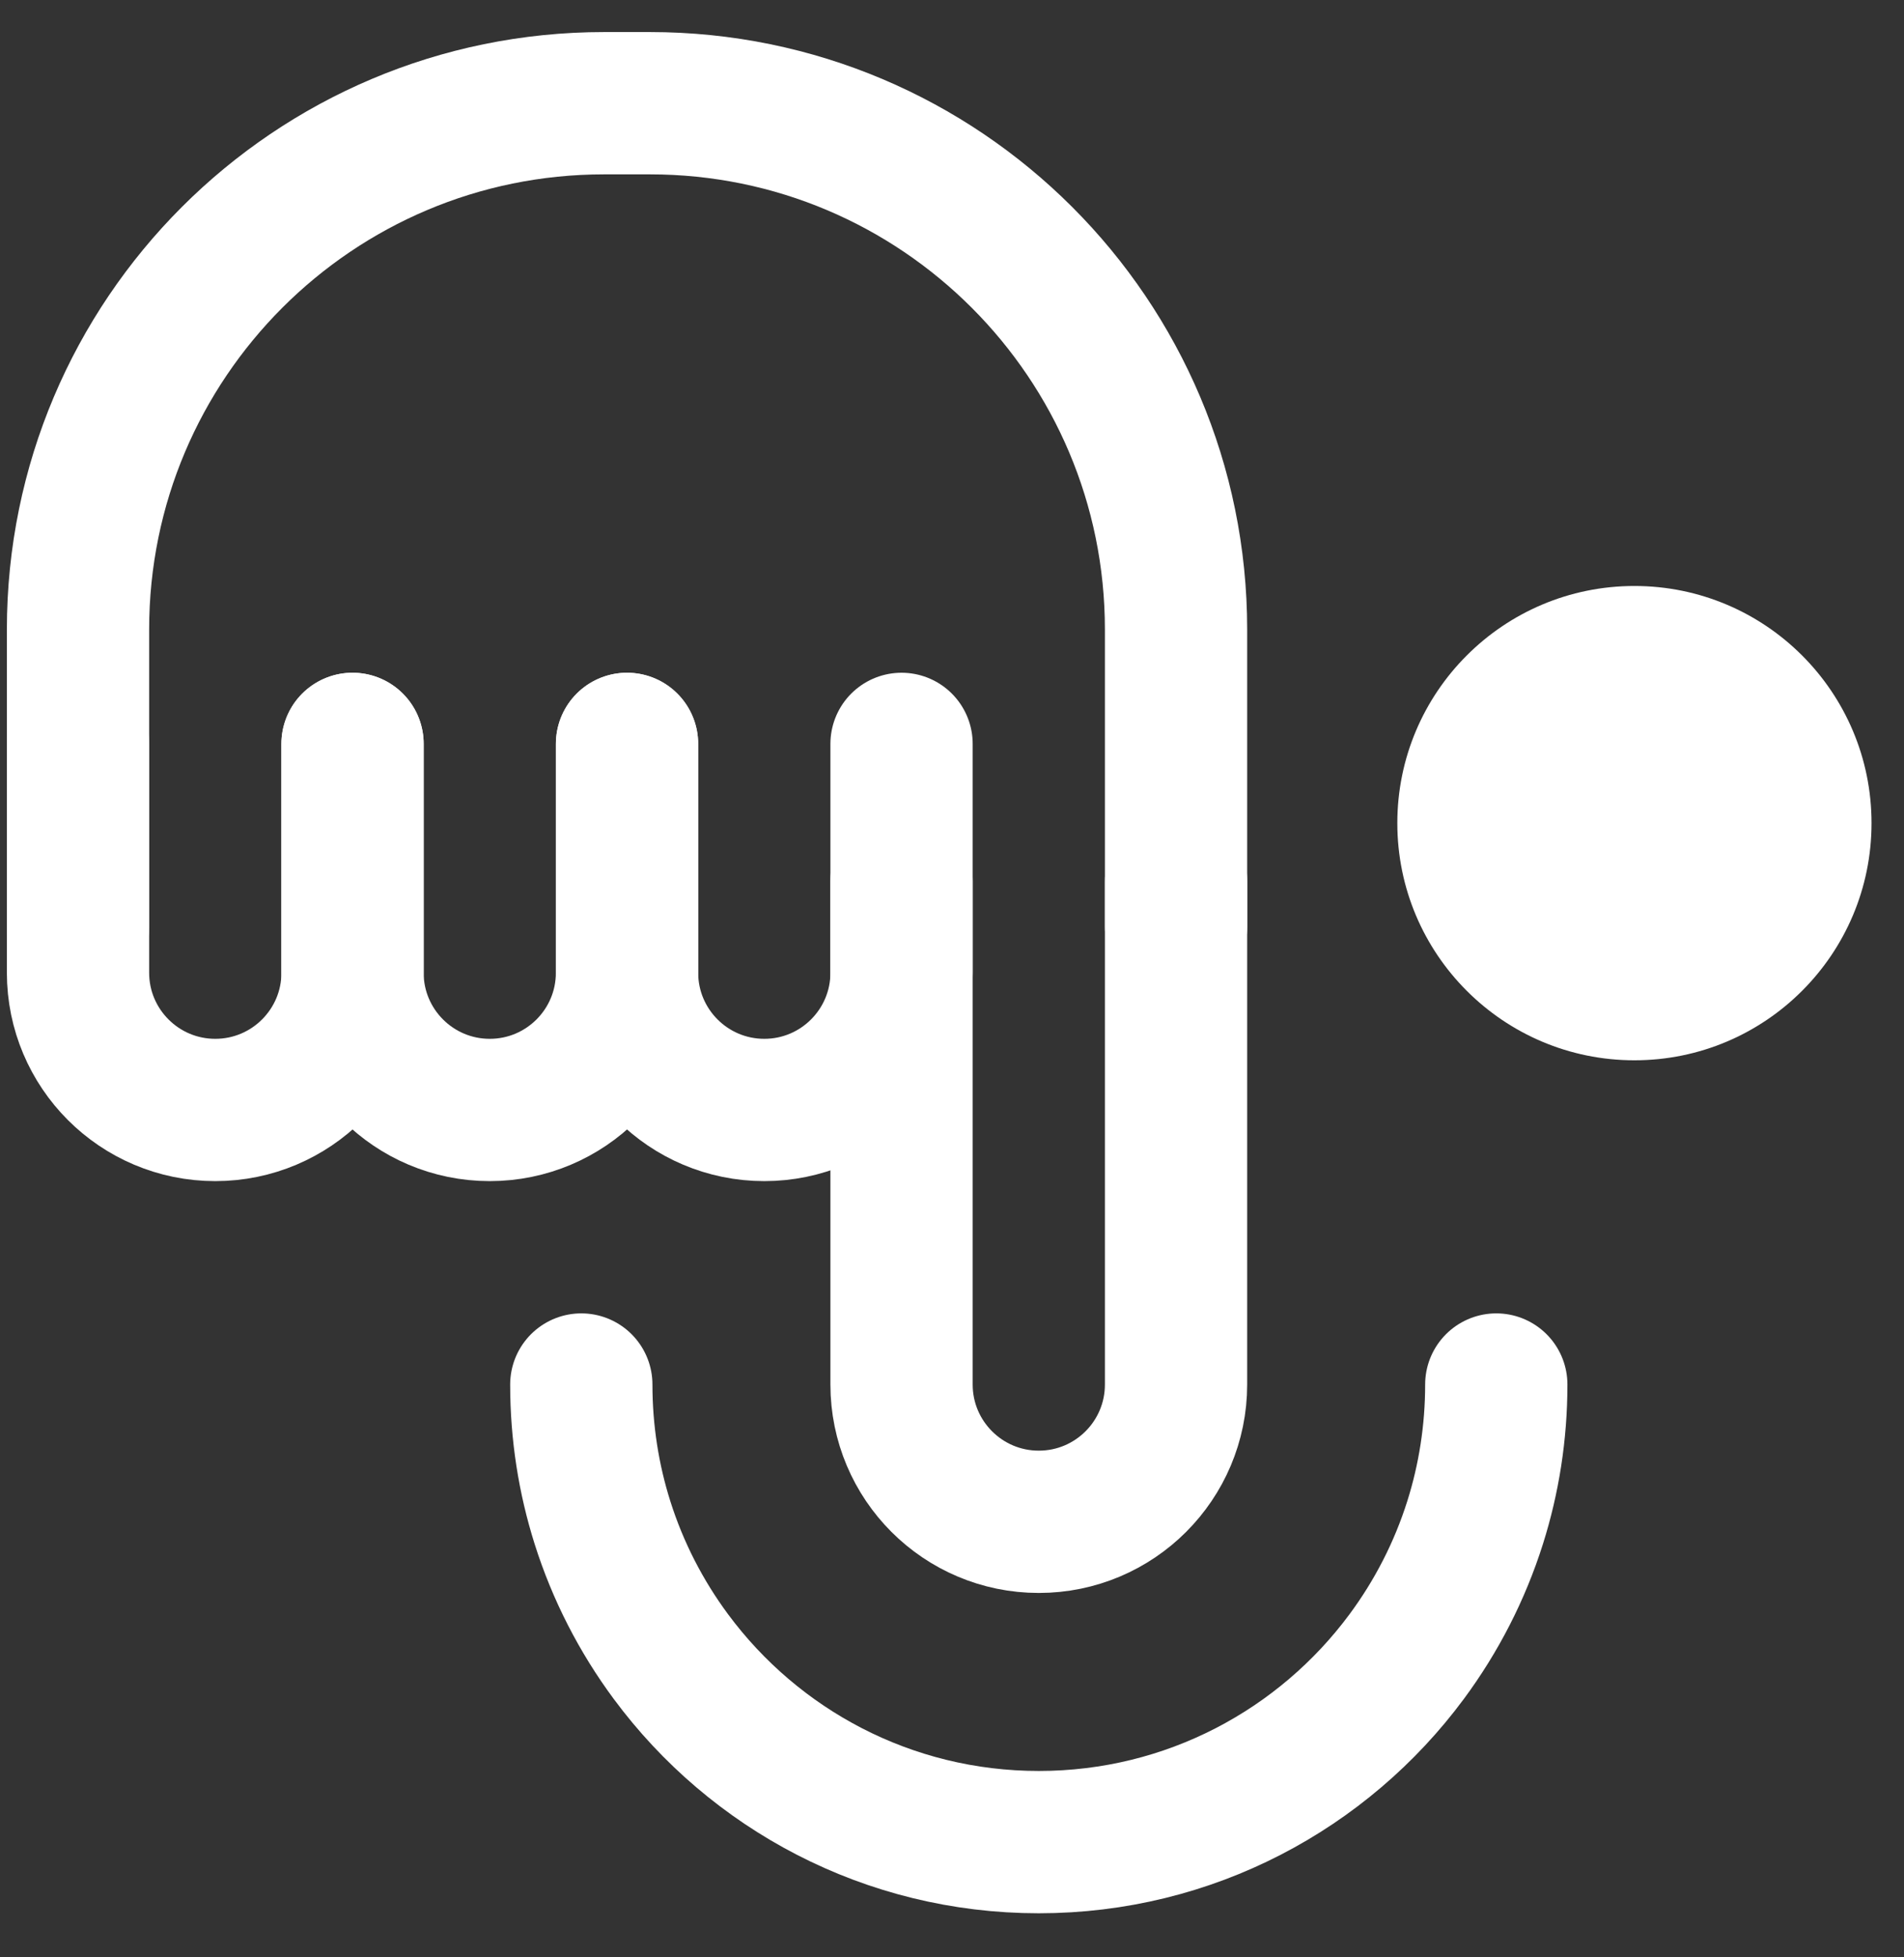 <svg width="36" height="37" viewBox="0 0 36 37" fill="none" xmlns="http://www.w3.org/2000/svg">
<rect x="0" y="0" width="36" height="37" fill="#333333" stroke="none"/>
<g id="Group">
<g id="Group_2">
<g id="Group_3">
<path id="Vector" d="M22.236 16.657L22.236 26.172C22.236 27.605 21.074 28.767 19.641 28.767C18.208 28.767 17.046 27.605 17.046 26.172L17.046 16.657" stroke="white" stroke-width="2.69" stroke-linecap="round" stroke-linejoin="round"/>
<path id="Vector_2" d="M1.475 17.522L1.475 11.899C1.475 6.405 5.929 1.951 11.423 1.951L12.288 1.951C17.782 1.951 22.236 6.405 22.236 11.899L22.236 17.522" stroke="white" stroke-width="2.69" stroke-linecap="round" stroke-linejoin="round"/>
<path id="Vector_3" d="M17.046 14.062L17.046 15.7L17.046 18.387C17.046 19.82 15.884 20.982 14.451 20.982C13.018 20.982 11.856 19.82 11.856 18.387L11.856 15.634L11.856 14.062" stroke="white" stroke-width="2.69" stroke-linecap="round" stroke-linejoin="round"/>
<path id="Vector_4" d="M11.855 14.062L11.855 15.7L11.855 18.387C11.855 19.82 10.694 20.982 9.26 20.982C7.827 20.982 6.665 19.82 6.665 18.387L6.665 15.634L6.665 14.062" stroke="white" stroke-width="2.69" stroke-linecap="round" stroke-linejoin="round"/>
<path id="Vector_5" d="M6.666 14.062L6.666 15.7L6.666 18.387C6.666 19.82 5.504 20.982 4.07 20.982C2.637 20.982 1.475 19.82 1.475 18.387L1.475 15.634L1.475 14.062" stroke="white" stroke-width="2.69" stroke-linecap="round" stroke-linejoin="round"/>
</g>
<path id="Vector_6" d="M10.991 26.172C10.991 27.081 11.131 27.958 11.391 28.781C11.682 29.702 12.123 30.556 12.685 31.315C14.261 33.443 16.79 34.822 19.641 34.822C22.492 34.822 25.021 33.443 26.597 31.315C27.159 30.556 27.6 29.702 27.891 28.781C28.151 27.958 28.291 27.081 28.291 26.172" stroke="white" stroke-width="2.69" stroke-linecap="round"/>
</g>
<circle id="Ellipse 1" cx="30.903" cy="15.56" r="4.483" fill="white"/>
</g>
</svg>
